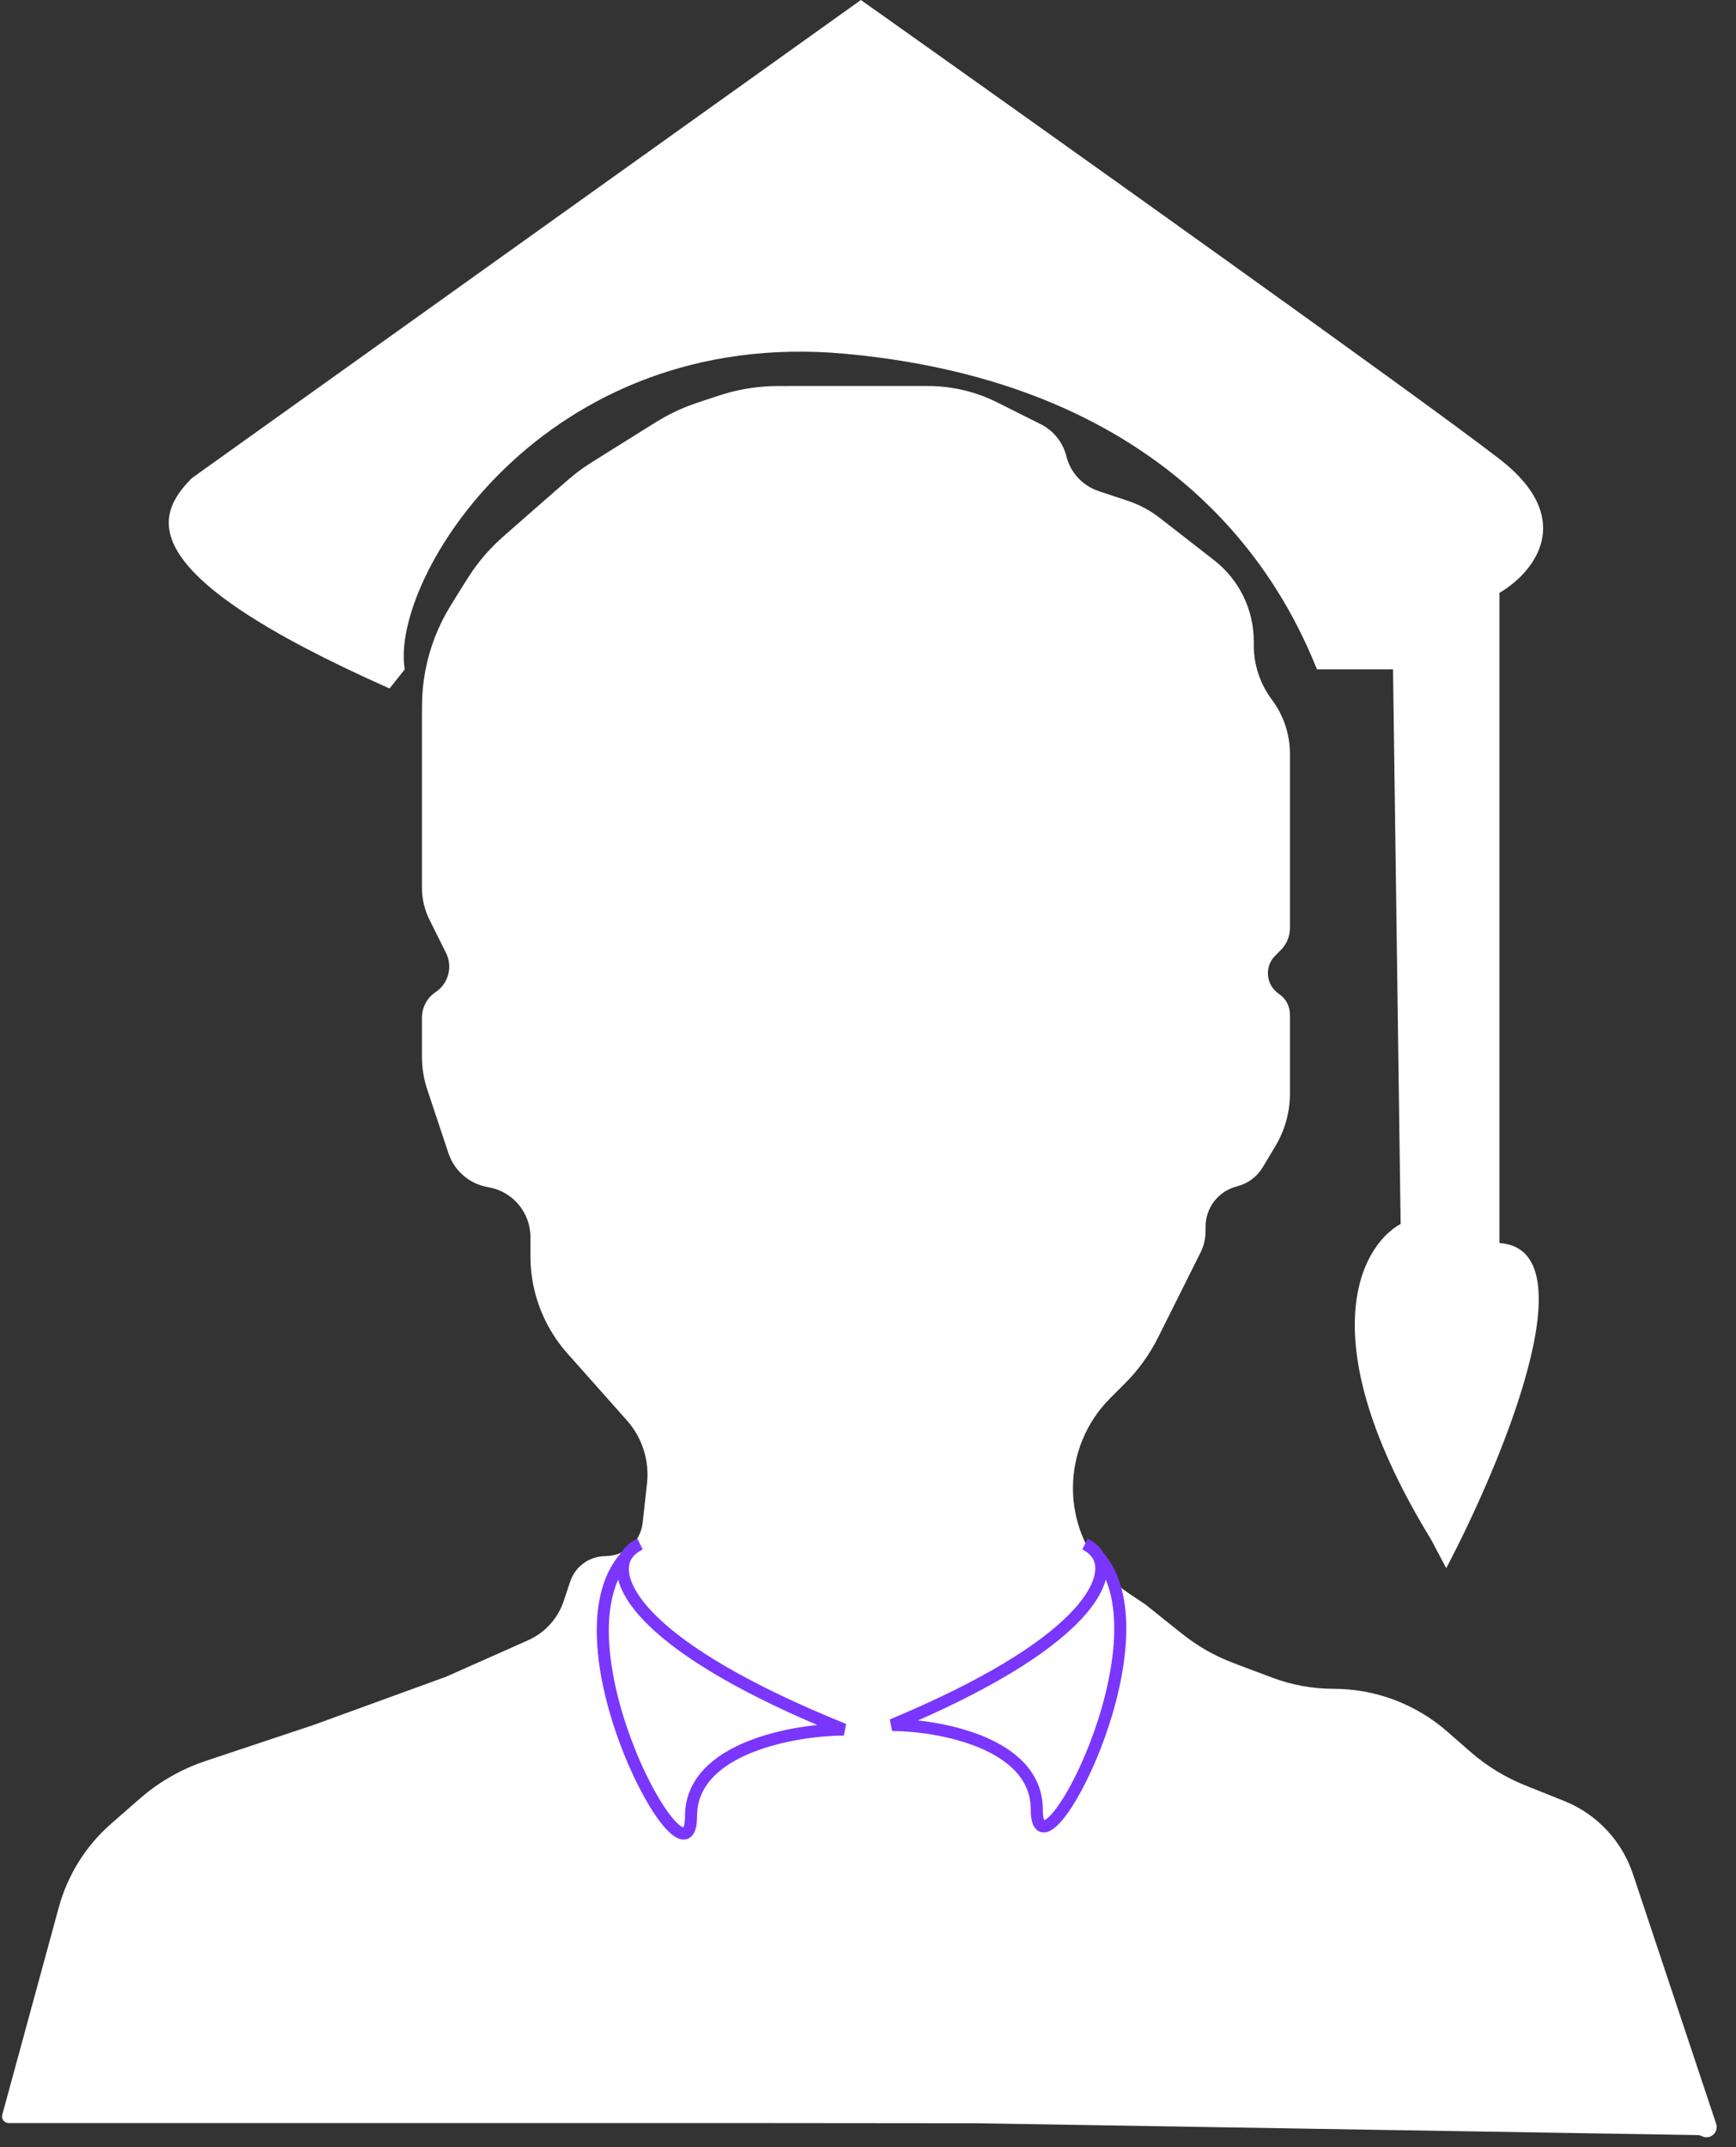 <svg width="72" height="89" viewBox="0 0 72 89" fill="none" xmlns="http://www.w3.org/2000/svg">
<rect x="0" y="0" width="72" height="89" fill="#333333" stroke="none"/>
<path d="M35.074 14.665C22.53 13.504 16.156 24 16.787 27.744L16.156 28.537C5.436 23.78 6.382 21.402 7.958 19.817L35.705 0C43.166 5.285 58.91 16.488 62.189 19.024C65.469 21.561 63.556 23.78 62.189 24.573V51.524C65.973 51.771 62.294 60.611 59.982 65L59.352 63.811C54.307 55.567 56.409 51.657 58.091 50.732L57.775 27.744H54.622C53.5 25 49.5 16 35.074 14.665Z" fill="white"/>
<path d="M2.438 79.059L0.095 87.653C0.047 87.828 0.179 88 0.36 88H31.725L40.5 88.008L70.404 88.498C70.467 88.499 70.529 88.515 70.586 88.543C70.923 88.712 71.296 88.388 71.177 88.031L67.725 77.676C67.265 76.296 66.221 75.189 64.871 74.648L63.346 74.038C63.269 74.007 63.23 73.992 63.192 73.977C62.407 73.653 61.679 73.207 61.034 72.654C61.003 72.627 60.971 72.6 60.909 72.546L60.03 71.777C58.721 70.631 57.041 70 55.302 70C54.441 70 53.587 69.845 52.781 69.543L51.871 69.201C51.195 68.948 50.857 68.822 50.534 68.666C50.205 68.508 49.888 68.328 49.584 68.126C49.285 67.928 49.003 67.703 48.44 67.252L47.5 66.5L46.845 66.063C45.38 65.087 44.5 63.442 44.5 61.681C44.5 60.285 45.055 58.945 46.042 57.958L46.656 57.344C47.215 56.785 47.68 56.139 48.034 55.432L49.792 51.915C49.929 51.642 50 51.341 50 51.036V50.847C50 50.055 50.539 49.365 51.307 49.173C51.751 49.062 52.132 48.78 52.368 48.387L52.899 47.502C53.292 46.846 53.5 46.096 53.5 45.332V42.05C53.5 41.706 53.328 41.386 53.043 41.195C52.503 40.836 52.428 40.072 52.886 39.614L53.12 39.38C53.363 39.137 53.5 38.807 53.5 38.462V36.5V32V31.25C53.5 30.439 53.237 29.649 52.75 29C52.263 28.351 52 27.561 52 26.75V26.581C52 25.268 51.394 24.028 50.357 23.222L48.094 21.462C47.701 21.156 47.259 20.92 46.786 20.762L45.564 20.355C44.901 20.134 44.397 19.59 44.228 18.912C44.083 18.333 43.693 17.846 43.159 17.58L41.357 16.678C40.465 16.232 39.481 16 38.483 16H32.825C32.3 16 32.037 16 31.777 16.017C31.267 16.05 30.762 16.132 30.268 16.262C30.016 16.328 29.767 16.411 29.269 16.577L29.269 16.577C28.904 16.699 28.721 16.76 28.542 16.829C28.191 16.965 27.851 17.125 27.523 17.309C27.356 17.403 27.192 17.505 26.866 17.709L26.866 17.709L25.089 18.819C24.545 19.159 24.273 19.329 24.015 19.521C23.758 19.712 23.516 19.923 23.033 20.346L21.207 21.944L21.207 21.944C20.89 22.221 20.732 22.36 20.582 22.506C20.221 22.857 19.893 23.241 19.605 23.653C19.485 23.825 19.373 24.003 19.15 24.36L19.15 24.36C18.72 25.049 18.505 25.393 18.328 25.75C17.902 26.612 17.635 27.543 17.54 28.498C17.5 28.895 17.5 29.301 17.5 30.113V32V36.792C17.5 37.258 17.608 37.717 17.817 38.133L18.498 39.496C18.785 40.07 18.6 40.767 18.066 41.123C17.712 41.358 17.5 41.755 17.5 42.18V43.802C17.5 44.264 17.575 44.724 17.721 45.162L18.6 47.801C18.846 48.539 19.48 49.08 20.246 49.208C21.258 49.376 22 50.252 22 51.278V51.5V52.067C22 53.009 22.219 53.939 22.641 54.782C22.879 55.258 23.179 55.702 23.533 56.1L26.001 58.876C26.637 59.592 26.94 60.543 26.834 61.494L26.653 63.124C26.566 63.907 25.904 64.5 25.115 64.5C24.449 64.5 23.858 64.926 23.647 65.558L23.38 66.361C23.138 67.087 22.602 67.677 21.903 67.988L18.5 69.5L13 71.5L9.018 72.827L9.018 72.827C8.529 72.99 8.284 73.072 8.048 73.168C7.381 73.439 6.754 73.798 6.184 74.236C5.981 74.392 5.787 74.561 5.399 74.9L5.399 74.901L4.606 75.594C3.559 76.511 2.805 77.716 2.438 79.059Z" fill="white"/>
<path d="M45 64C45.232 64.116 45.432 64.283 45.553 64.5M45.553 64.5C46.127 65.53 44.928 68.197 37 71.5C38.833 71.5 43 72.2 43 75C43 78.5 48.606 68 45.553 64.5Z" stroke="#7A36FD" stroke-width="0.5"/>
<path d="M26.546 64C26.301 64.119 26.09 64.29 25.962 64.513M25.962 64.513C25.355 65.569 26.622 68.303 35 71.689C33.063 71.689 28.66 72.407 28.66 75.278C28.66 78.866 22.736 68.101 25.962 64.513Z" stroke="#7A36FD" stroke-width="0.5"/>
</svg>

